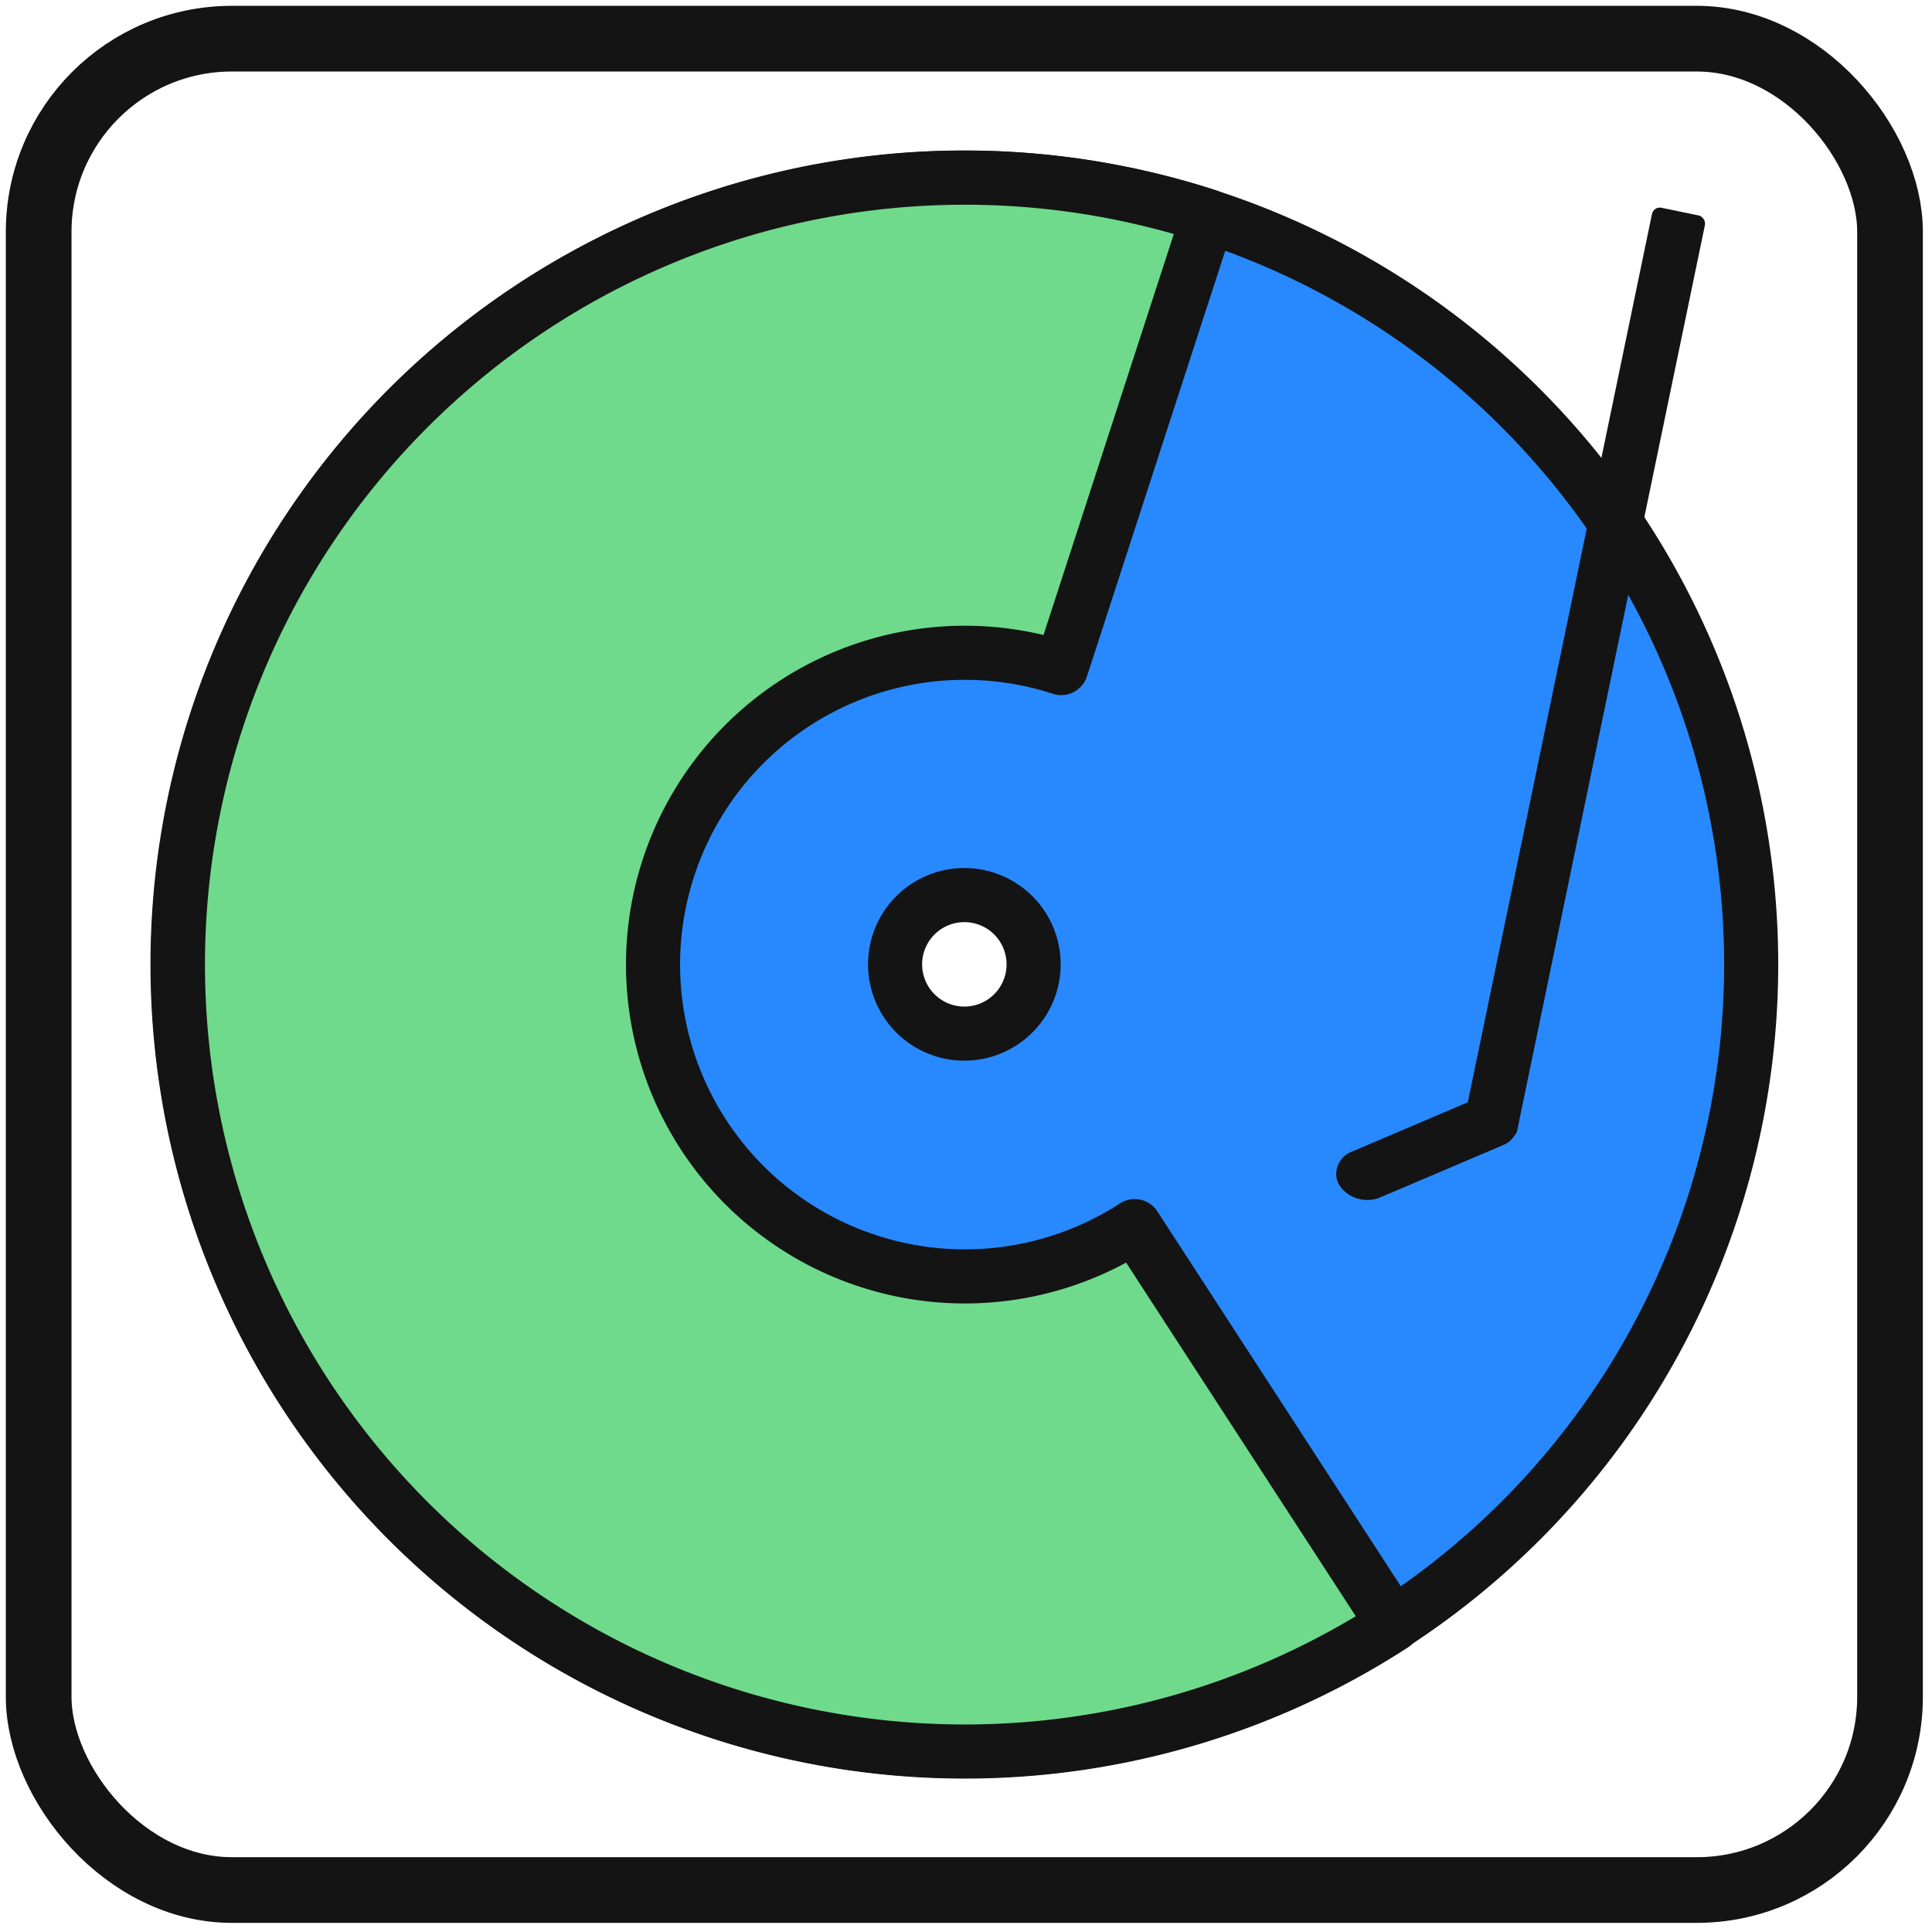<?xml version="1.0" encoding="utf-8"?>
<svg viewBox="0 0 500 500" xmlns="http://www.w3.org/2000/svg" xmlns:bx="https://boxy-svg.com">
  <rect style="stroke: rgb(20, 20, 20); stroke-width: 17px; fill: none;" width="479.129" height="479.129" ry="50" rx="50" y="10.008" x="10.008"/>
  <path d="M 249.573 249.573 m -203.63 0 a 203.63 203.63 0 1 0 407.26 0 a 203.63 203.63 0 1 0 -407.26 0 Z M 249.573 249.573 m -17.926 0 a 17.926 17.926 0 0 1 35.852 0 a 17.926 17.926 0 0 1 -35.852 0 Z" style="stroke: rgb(20, 20, 20); fill: rgb(40, 137, 255); stroke-width: 14px;" bx:shape="ring 249.573 249.573 17.926 17.926 203.63 203.63 1@2e4e8194"/>
  <ellipse style="stroke: rgb(20, 20, 20); fill: rgb(40, 137, 255); stroke-width: 14px; visibility: hidden;" cx="249.573" cy="249.573" rx="203.63" ry="203.63"/>
  <path style="stroke: rgb(20, 20, 20); stroke-linejoin: round; fill: rgb(111, 218, 140); stroke-linecap: round; stroke-width: 6.37px;" transform="matrix(2.198, 0, 0, 2.198, -783.218, -821.147)" d="M 520.401 564.87 A 92.655 92.655 0 1 1 498.569 399.043 L 481.282 452.247 A 36.713 36.713 0 1 0 489.932 517.953 Z" bx:shape="pie 469.937 487.163 36.713 92.655 147 18 1@62822c64"/>
  <ellipse style="fill: rgb(20, 20, 20); visibility: hidden;" cx="250.077" cy="250.077" rx="17.249" ry="17.249"/>
  <rect x="295.487" y="80.849" width="14" height="243.597" style="fill: rgb(20, 20, 20);" transform="matrix(0.979, 0.203, -0.203, 0.979, 155.084, -85.791)" rx="2.076" ry="2.076"/>
  <rect x="295.487" y="16.069" width="14" height="48.417" style="fill: rgb(20, 20, 20);" transform="matrix(0.55, 0.835, -0.935, 0.398, 240.646, 28.625)" rx="7" ry="7"/>
</svg>